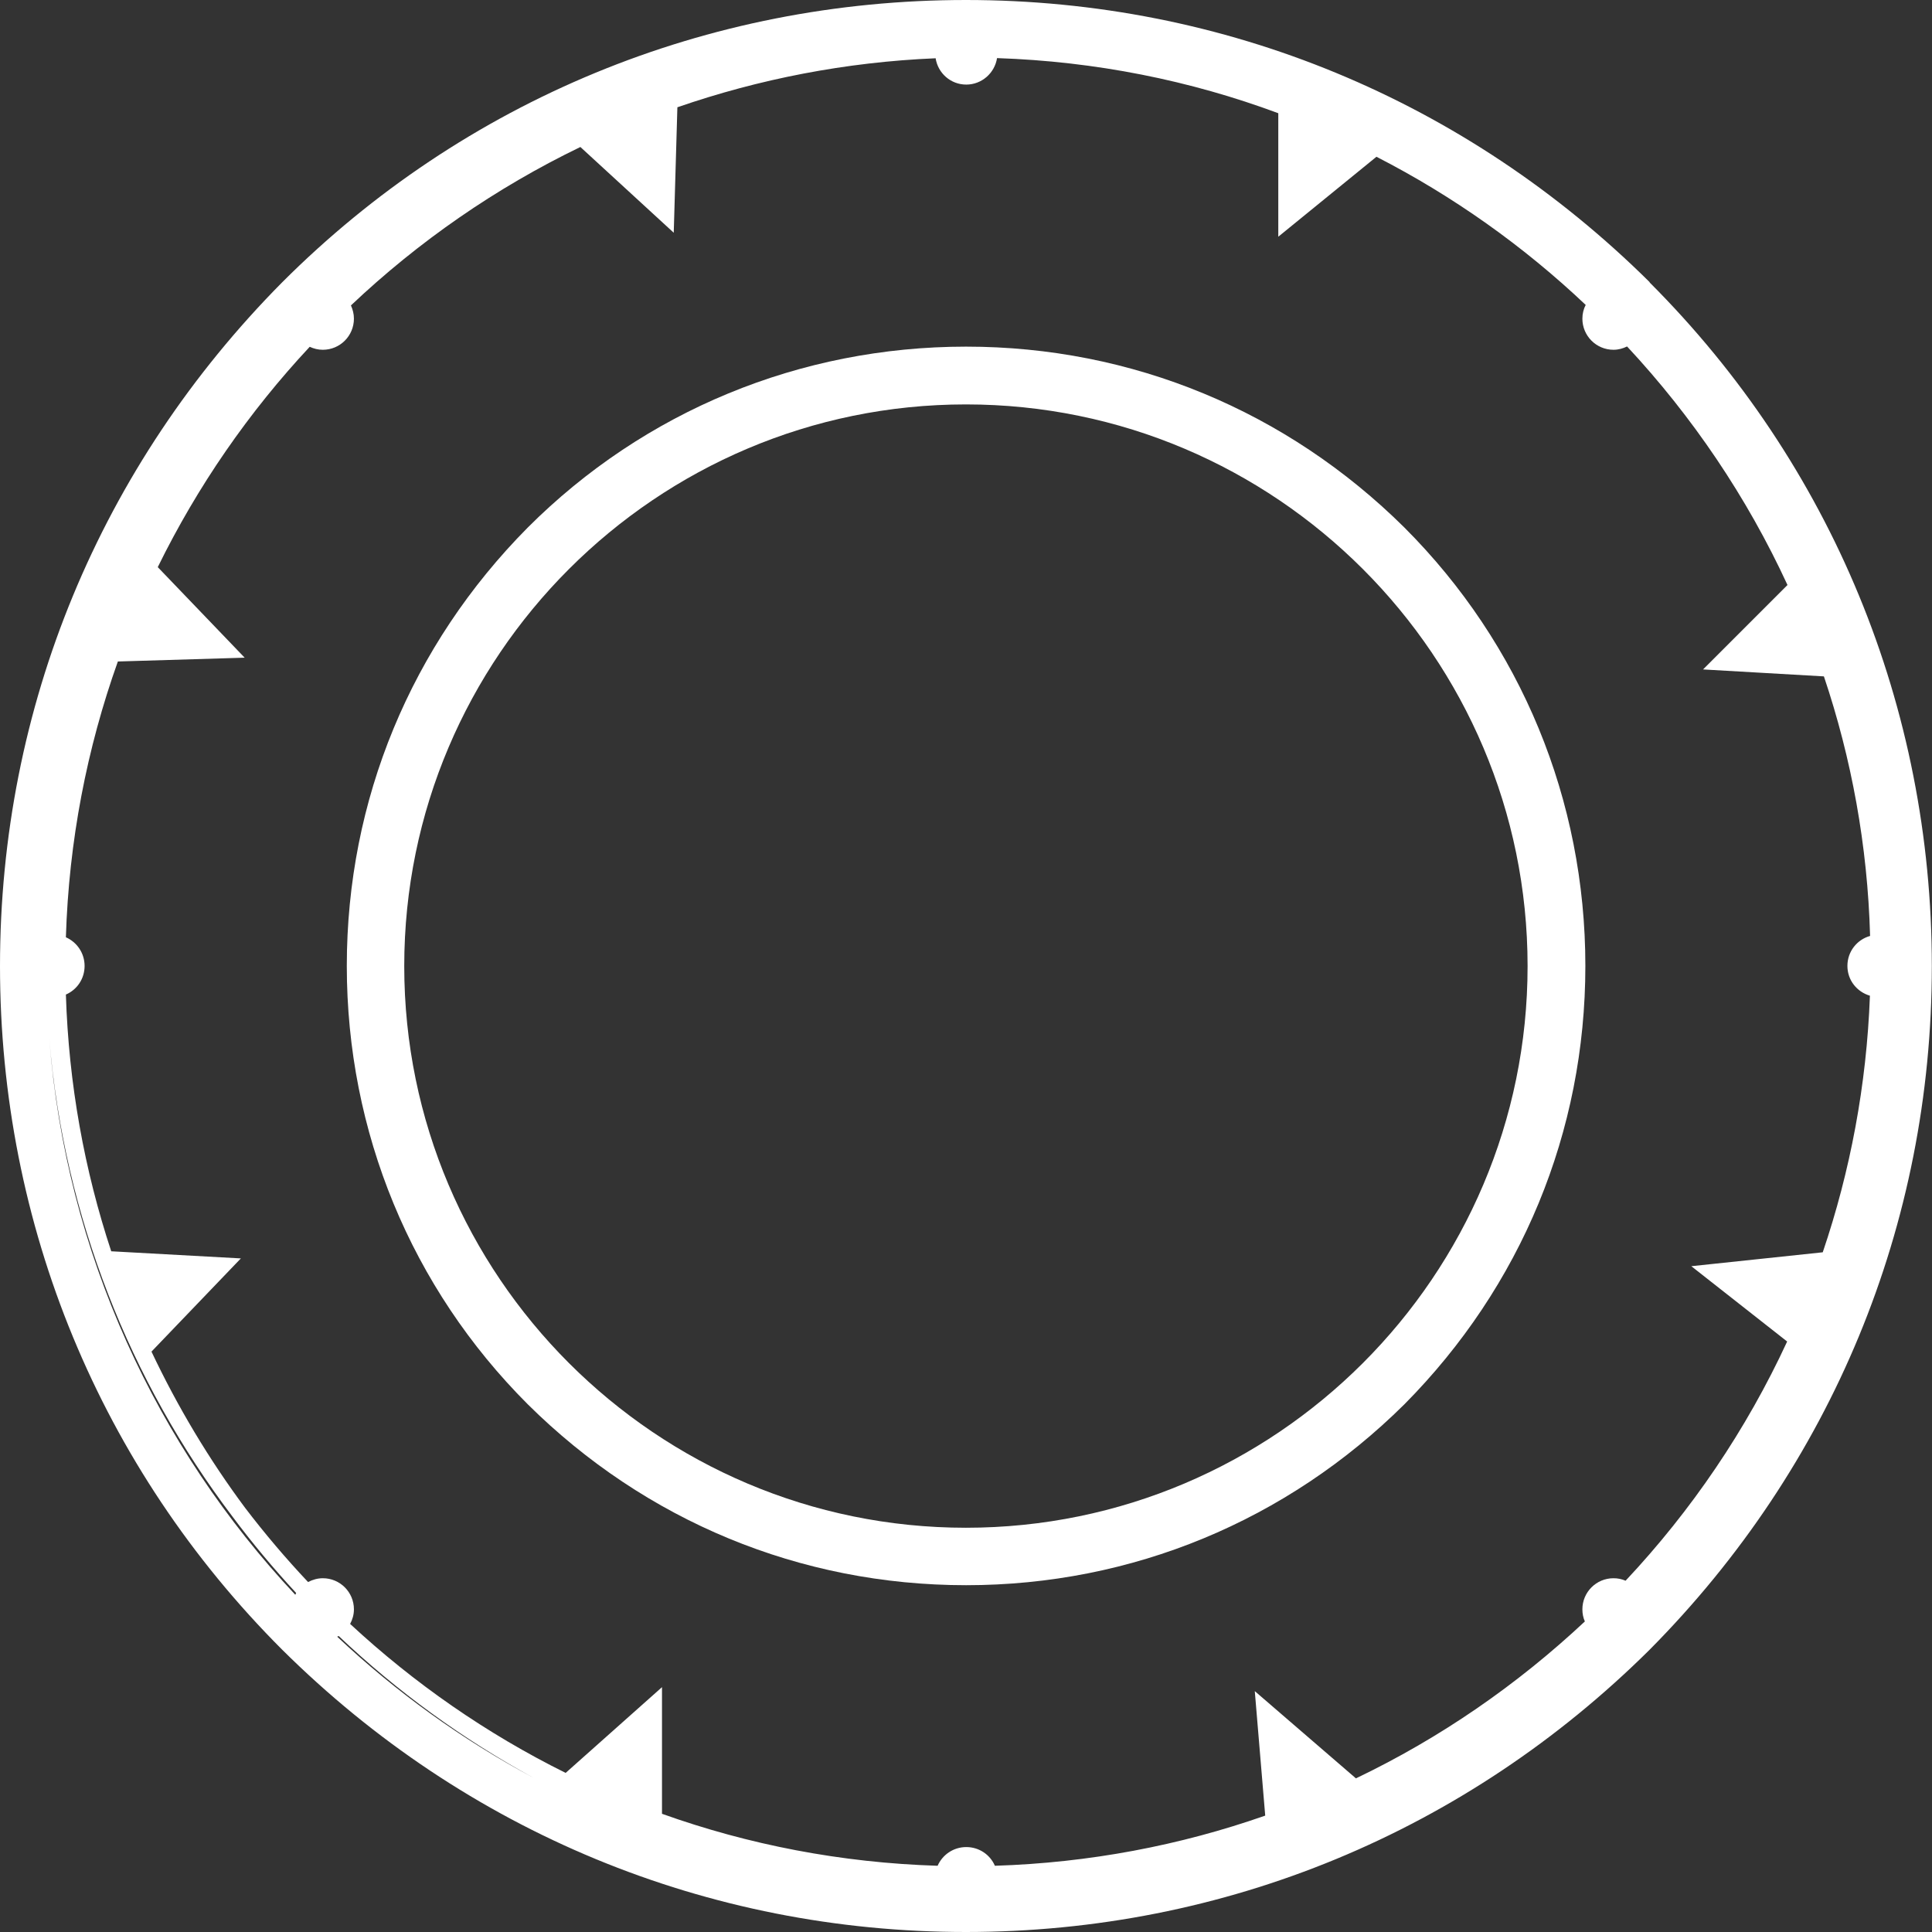 <?xml version="1.0" encoding="UTF-8"?><svg id="Layer_2" xmlns="http://www.w3.org/2000/svg" viewBox="0 0 116.71 116.71"><rect x="0" y="0" width="116.71" height="116.71" fill="#333333" stroke="none"/><defs><style>.cls-1{fill:#fff;}</style></defs><g id="token"><path class="cls-1" d="m99.66,17.05C88.57,6.06,73.99,0,58.35,0S28.04,6.06,17.05,17.05C6.06,28.14,0,42.72,0,58.36s6.06,30.31,17.05,41.3c11.08,10.99,25.67,17.05,41.3,17.05s30.22-6.06,41.3-17.05c10.99-11.08,17.05-25.67,17.05-41.3s-6.06-30.31-17.05-41.3ZM6.72,75.59c-1.62-4.9-2.57-10.1-2.74-15.51.67-.29,1.13-.95,1.13-1.73s-.47-1.44-1.13-1.73c.18-5.82,1.27-11.42,3.14-16.66l7.66-.23-5.25-5.47c2.4-4.89,5.5-9.37,9.18-13.31.24.11.5.18.79.18,1.04,0,1.88-.84,1.88-1.88,0-.29-.07-.55-.18-.8,4.08-3.86,8.75-7.1,13.86-9.57l5.64,5.18.22-7.58c4.92-1.7,10.15-2.73,15.6-2.96.14.9.91,1.59,1.85,1.59s1.72-.7,1.86-1.6c5.95.2,11.67,1.35,16.99,3.33v7.46l5.93-4.83c4.64,2.38,8.89,5.4,12.64,8.95-.13.25-.2.53-.2.83,0,1.04.84,1.88,1.88,1.88.3,0,.57-.08.82-.2,3.95,4.24,7.24,9.1,9.69,14.41l-5.1,5.1,7.3.42c1.67,4.96,2.64,10.23,2.79,15.68-.79.22-1.37.94-1.37,1.81s.58,1.57,1.36,1.8c-.2,5.4-1.19,10.61-2.85,15.5l-7.94.84,5.79,4.55c-2.47,5.34-5.78,10.21-9.76,14.45-.23-.1-.47-.15-.73-.15-1.04,0-1.88.84-1.88,1.88,0,.26.05.51.15.73-4.08,3.82-8.73,7.04-13.83,9.48l-6.11-5.27.63,7.52c-5.14,1.8-10.62,2.85-16.33,3.03-.29-.67-.95-1.13-1.73-1.13s-1.44.47-1.73,1.13c-5.82-.18-11.42-1.27-16.65-3.14v-7.65l-5.82,5.18c-4.78-2.37-9.15-5.41-13.02-9,.14-.26.23-.56.23-.88,0-1.04-.84-1.88-1.88-1.88-.32,0-.62.09-.89.23-1.35-1.43-2.62-2.93-3.81-4.49-2.18-2.93-4.07-6.09-5.65-9.43l5.4-5.63-7.82-.43Zm13.74,23.24c3.52,3.34,7.48,6.22,11.76,8.56-4.33-2.31-8.31-5.19-11.85-8.52.03-.02.06-.02.09-.04ZM2.98,62.78c.9,10.76,4.88,20.67,11.06,28.83,1.2,1.61,2.49,3.15,3.85,4.62-.02.03-.03.07-.05.11-8.38-8.93-13.84-20.63-14.86-33.56Zm-.13-2.05c.02.42.04.83.07,1.25-.03-.42-.05-.83-.07-1.25Z"/><path class="cls-1" d="m84.84,31.87c-7.11-7.05-16.46-10.93-26.48-10.93s-19.44,3.89-26.48,10.93c-7.05,7.11-10.93,16.46-10.93,26.48s3.89,19.44,10.93,26.48c7.11,7.05,16.46,10.93,26.48,10.93s19.38-3.89,26.48-10.93c7.05-7.11,10.93-16.46,10.93-26.48s-3.89-19.44-10.93-26.48Zm-28.42-9.09s.07,0,.11,0c-.04,0-.07,0-.11,0Zm.11,71.16s-.09,0-.13,0c.04,0,.09,0,.13,0ZM24.42,58.36c0-18.71,15.22-33.93,33.93-33.93s33.93,15.22,33.93,33.93-15.22,33.93-33.93,33.93-33.93-15.22-33.93-33.93ZM60.18,22.77s.09,0,.13,0c-.04,0-.09,0-.13,0Zm.39,71.14c-.14,0-.27.02-.41.03.14,0,.27-.02.41-.03Zm1.71-.14c-.1.01-.21.03-.31.04.11-.01.21-.03.31-.04Zm1.6-.21s-.08.01-.12.02c.04,0,.08-.01.12-.02ZM22.78,56.4s0,.09,0,.13c0-.04,0-.09,0-.13Zm0,3.89s0-.07,0-.11c0,.04,0,.07,0,.11Zm71.15.02s0-.09,0-.13c0,.04,0,.09,0,.13Zm0-3.89s0,.07,0,.11c0-.04,0-.07,0-.11Z"/></g></svg>